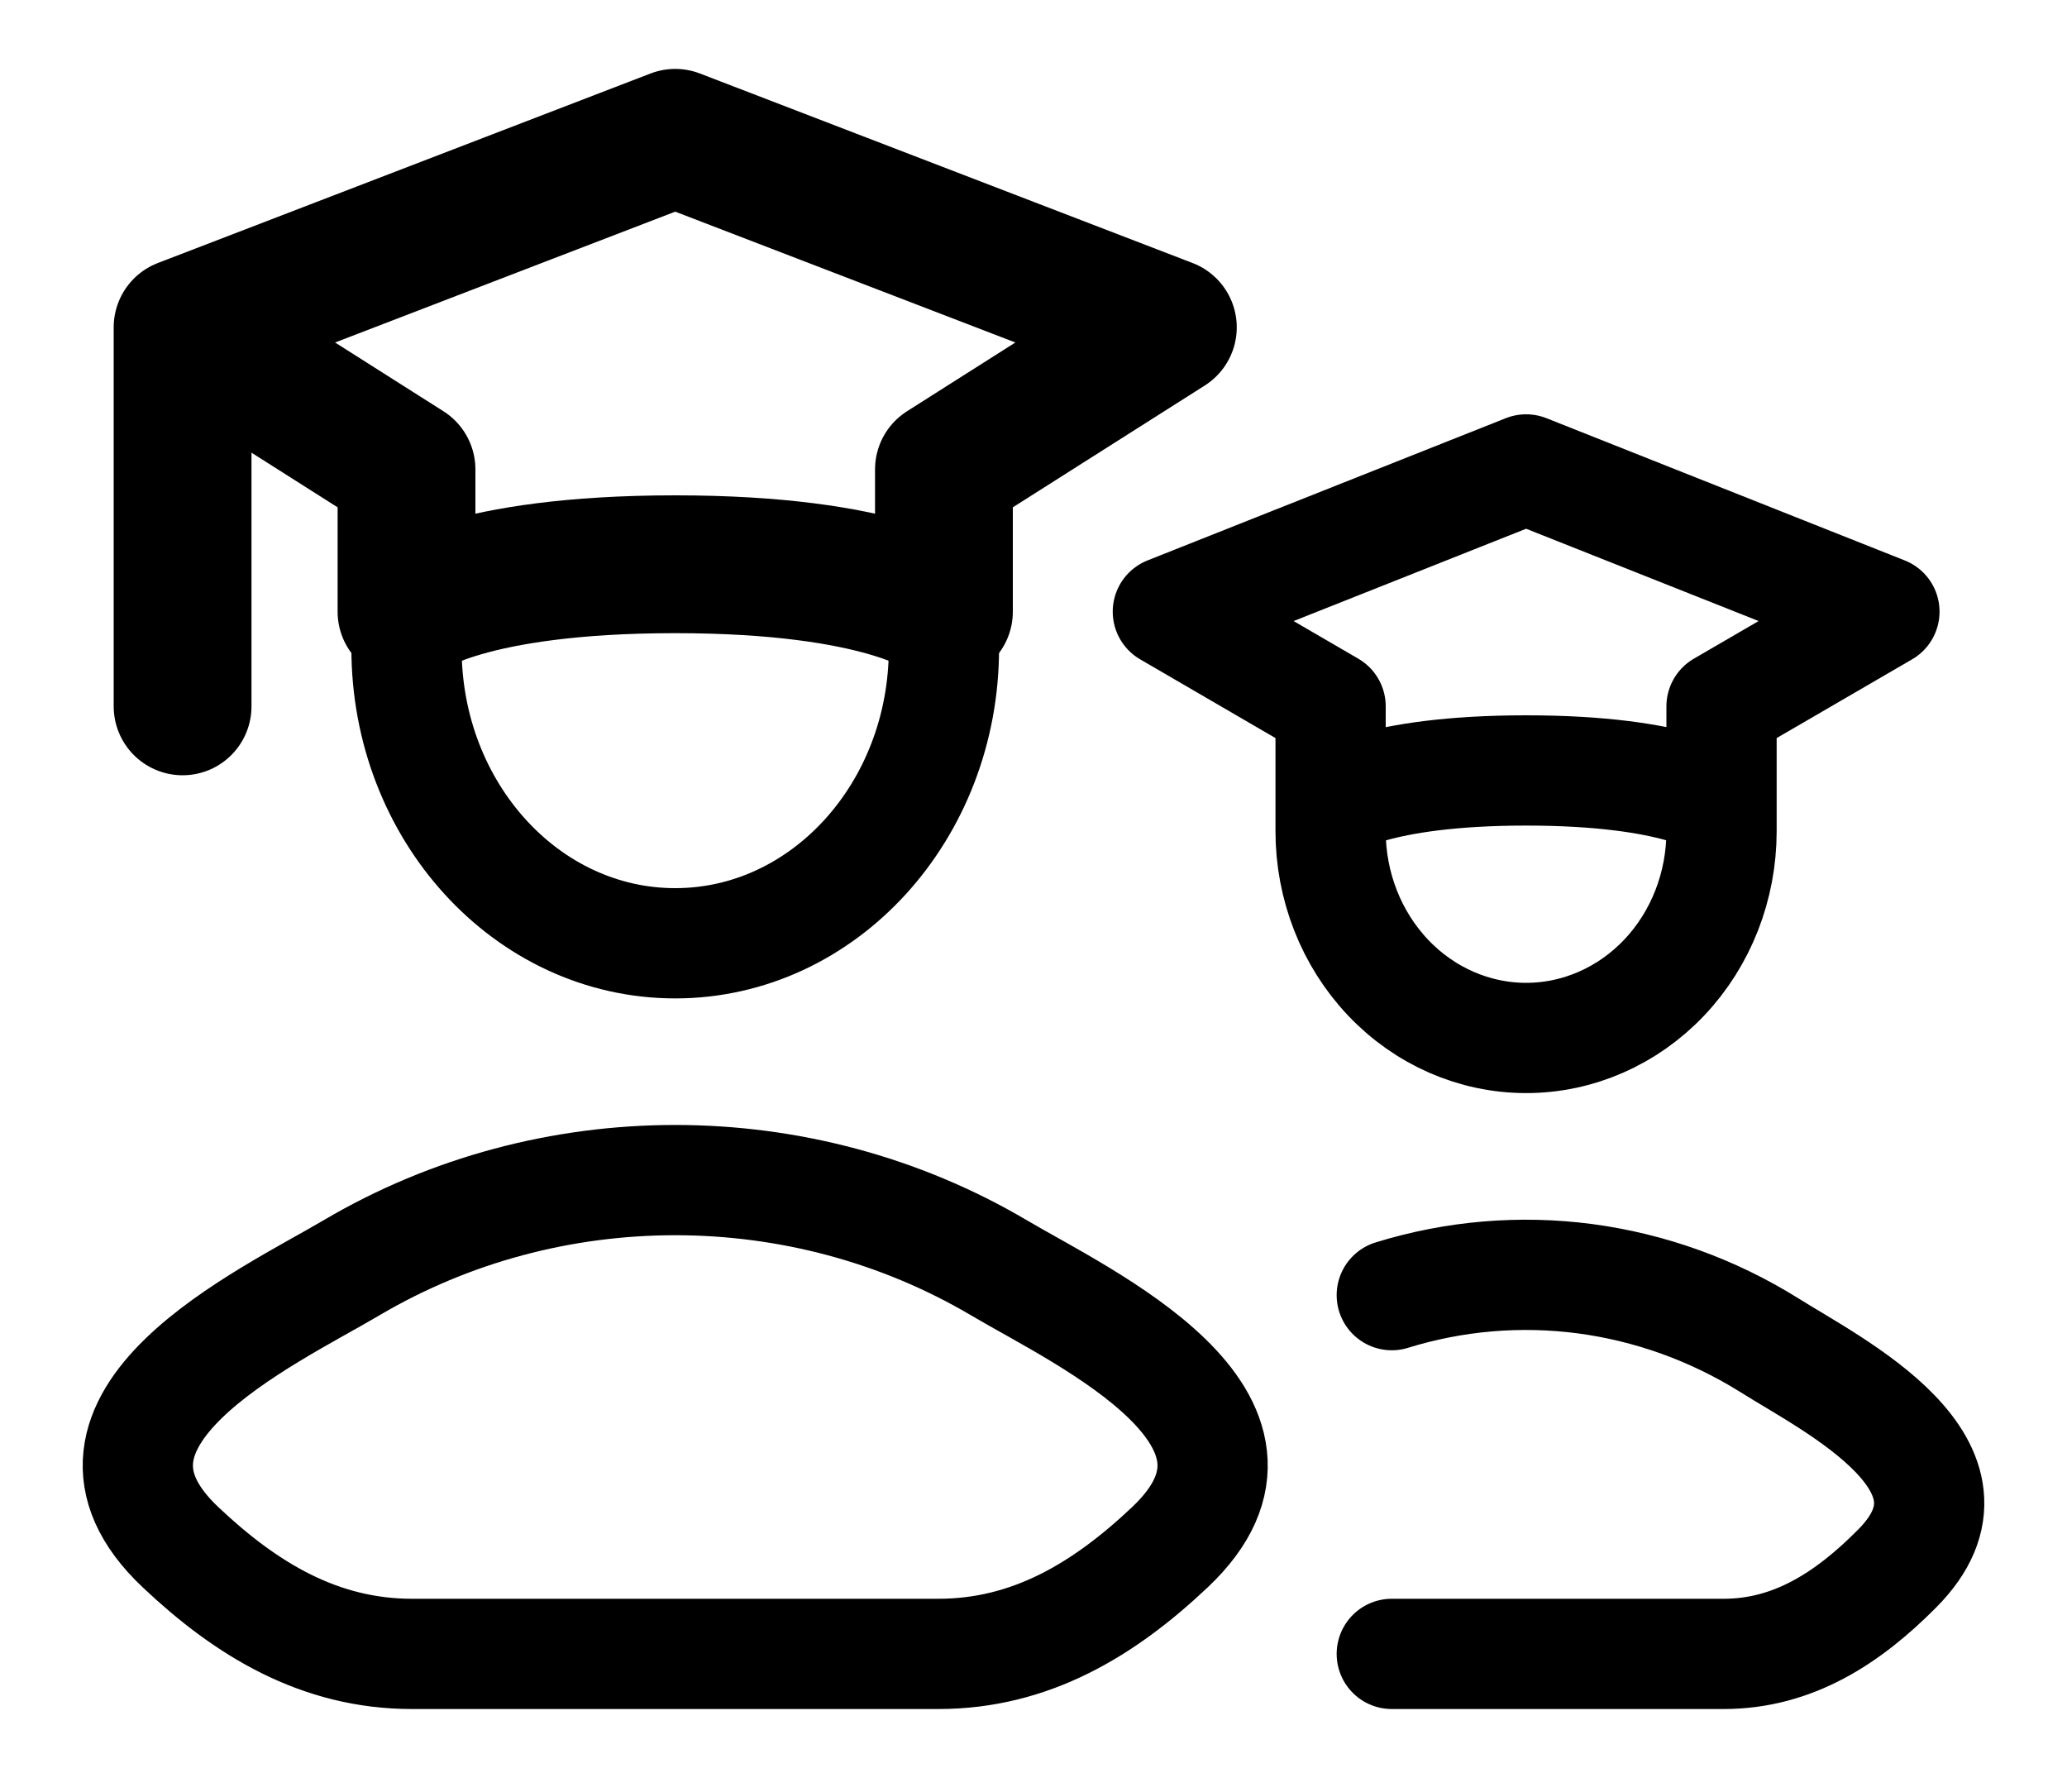<svg width="15" height="13" viewBox="0 0 15 13" fill="none" xmlns="http://www.w3.org/2000/svg">
<path d="M1.325 2.375L4.9 1L8.475 2.375L6.85 3.406V4.438C6.85 4.438 6.416 4.094 4.9 4.094C3.384 4.094 2.95 4.438 2.95 4.438V3.406L1.325 2.375ZM1.325 2.375V5.125" stroke="black" stroke-linecap="round" stroke-linejoin="round"/>
<path d="M6.85 4.094V4.705C6.85 5.886 5.977 6.844 4.9 6.844C3.823 6.844 2.95 5.886 2.95 4.705V4.094M9.656 5.833C9.656 5.833 9.972 5.59 11.075 5.59C12.178 5.59 12.493 5.832 12.493 5.832M9.656 5.833V5.125L8.475 4.438L11.075 3.406L13.675 4.438L12.493 5.125V5.832M9.656 5.833V6.031C9.656 6.429 9.806 6.811 10.072 7.092C10.338 7.373 10.699 7.531 11.075 7.531C11.451 7.531 11.812 7.373 12.078 7.092C12.344 6.811 12.493 6.429 12.493 6.031V5.832M10.1 12H12.508C13.01 12 13.409 11.742 13.768 11.38C14.503 10.64 13.297 10.049 12.838 9.759C12.429 9.504 11.975 9.341 11.504 9.278C11.033 9.216 10.555 9.256 10.1 9.397M2.55 9.199C1.937 9.561 0.33 10.3 1.309 11.225C1.787 11.677 2.319 12 2.99 12H6.81C7.48 12 8.013 11.677 8.491 11.225C9.47 10.3 7.863 9.561 7.25 9.199C5.812 8.35 3.988 8.35 2.55 9.199Z" stroke="black" stroke-width="0.8" stroke-linecap="round" stroke-linejoin="round"/>
</svg>

